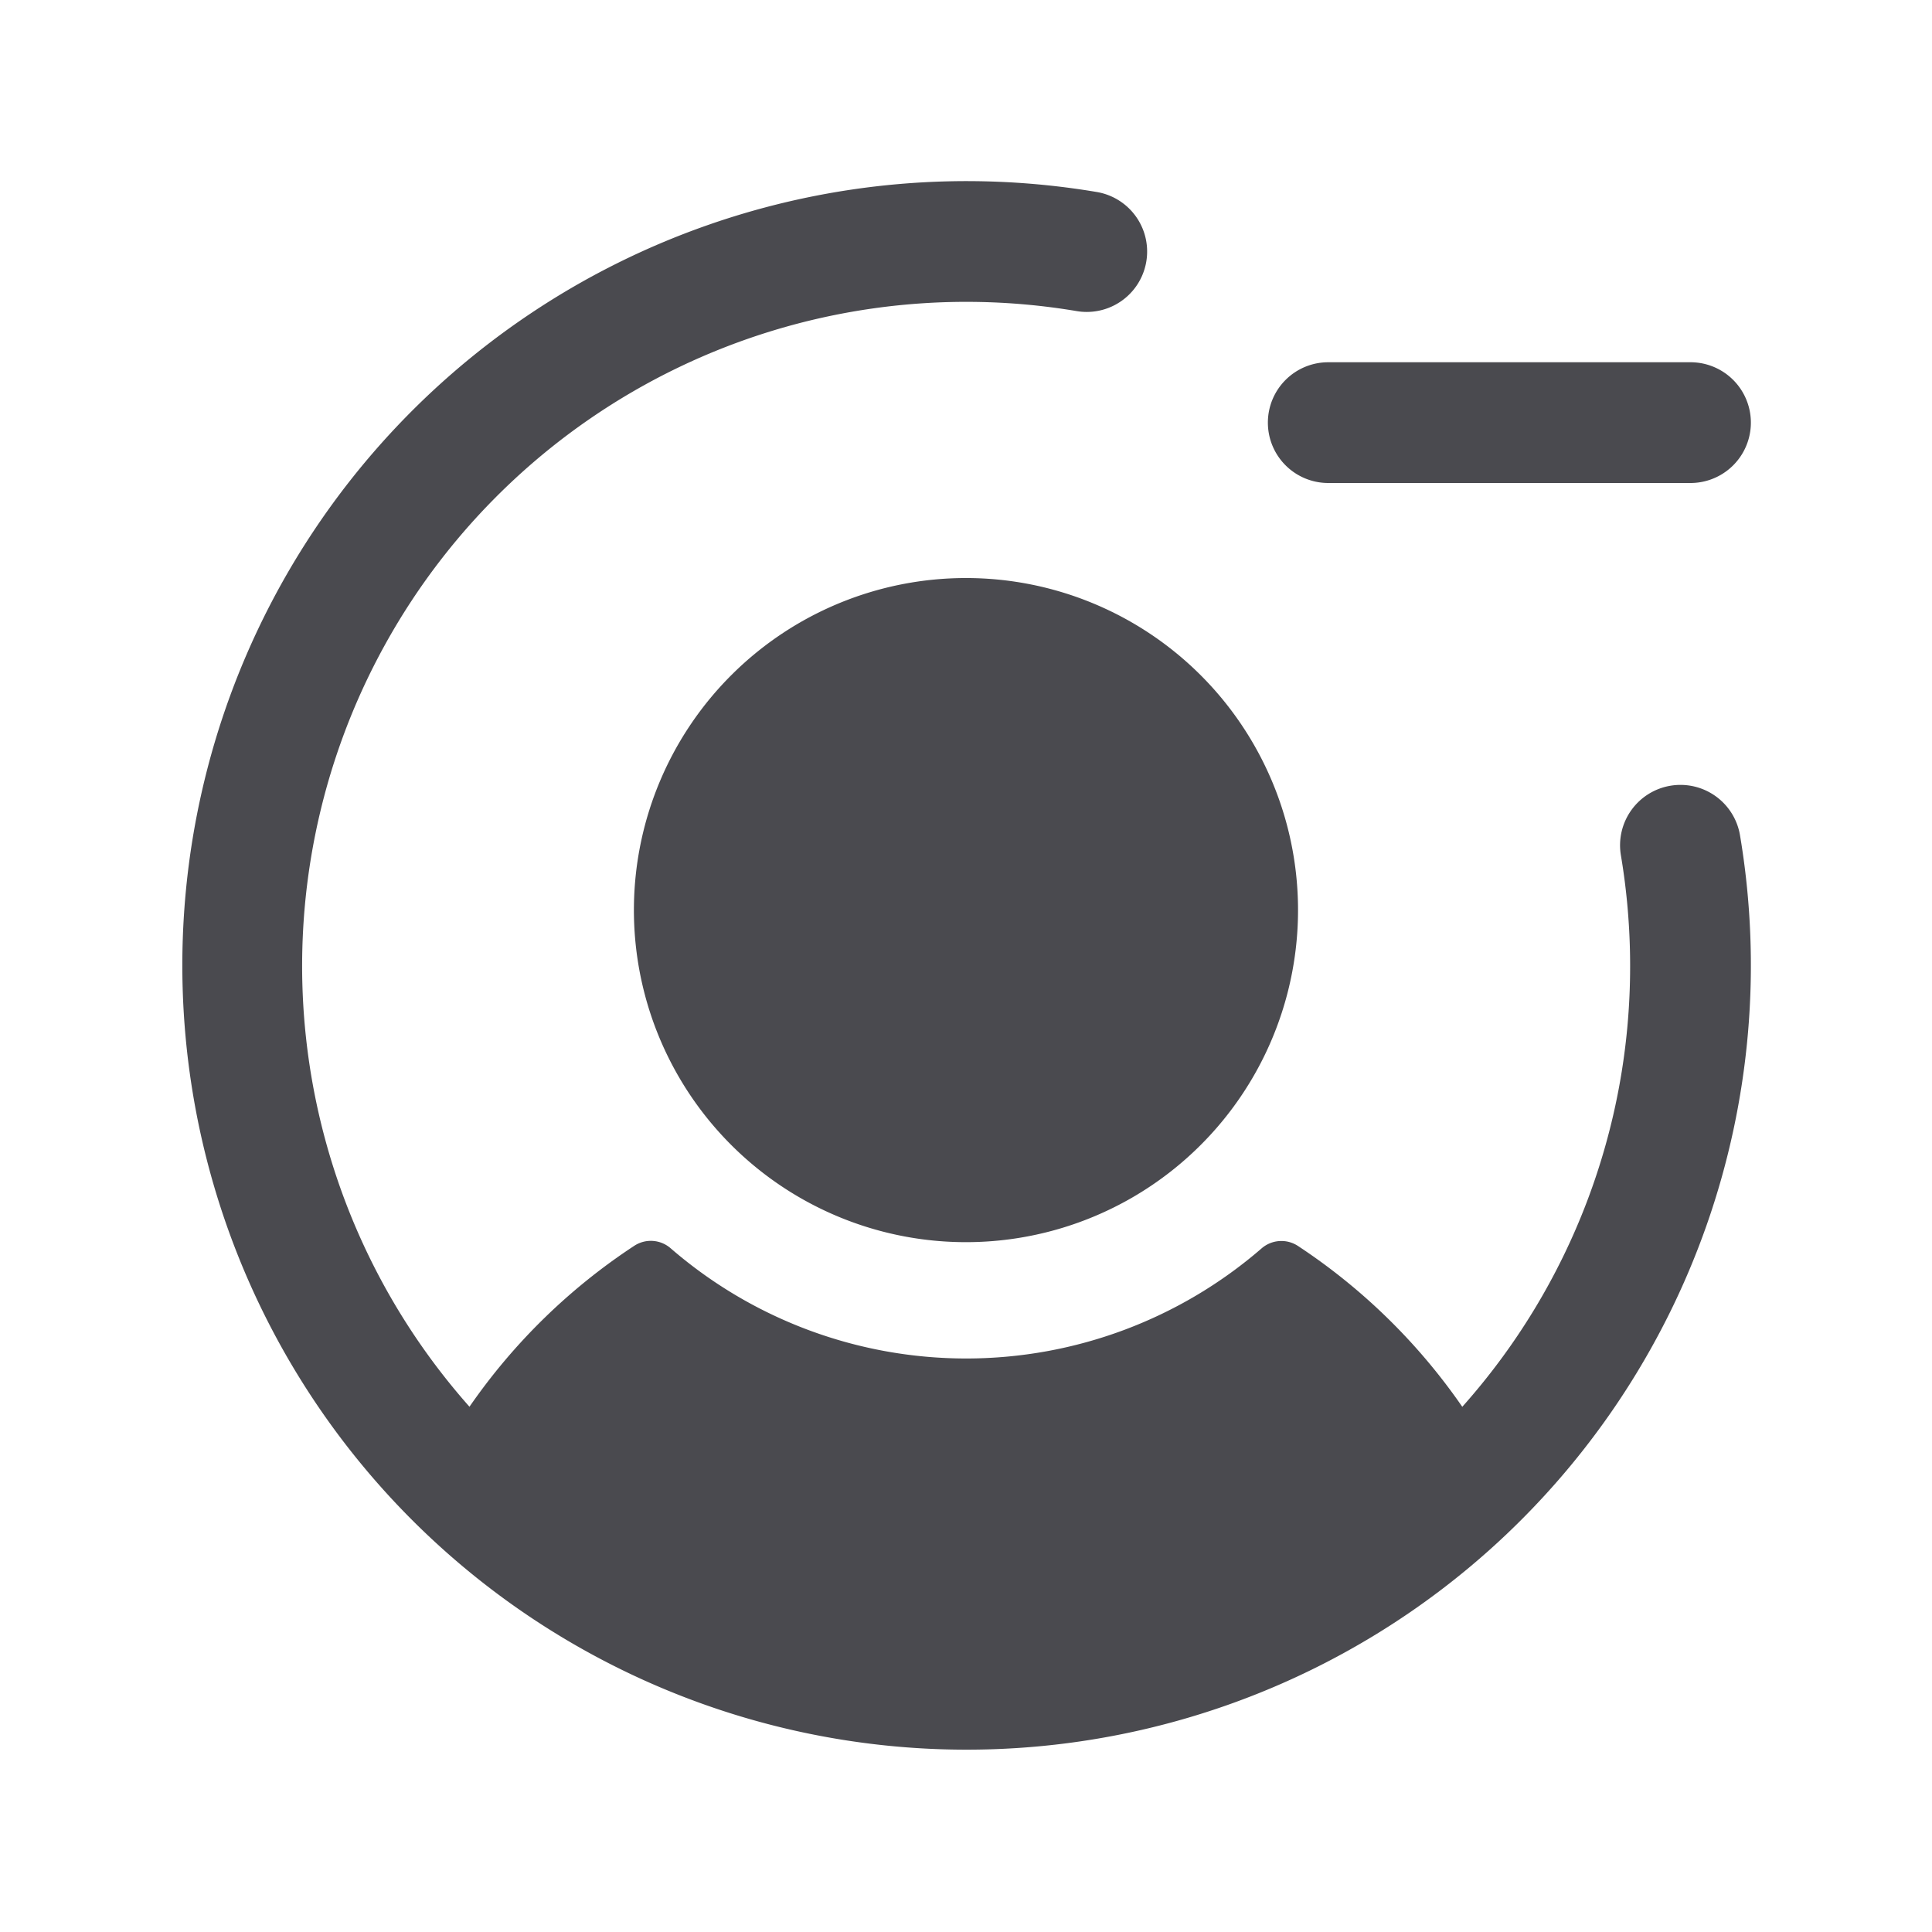 <svg xmlns="http://www.w3.org/2000/svg" width="32" height="32" fill="none" viewBox="0 0 32 32">
  <path fill="#4A4A4F" d="M21 7a1 1 0 0 1 1-1h6a1 1 0 1 1 0 2h-6a1 1 0 0 1-1-1Zm6.669 6.014a1 1 0 0 0-.822 1.151c.102.606.153 1.22.153 1.835a10.952 10.952 0 0 1-2.78 7.301 9.982 9.982 0 0 0-2.72-2.663.5.5 0 0 0-.605.04 7.476 7.476 0 0 1-9.784 0 .5.5 0 0 0-.611-.04A9.964 9.964 0 0 0 7.776 23.3 11 11 0 0 1 17.835 5.153a1 1 0 0 0 .33-1.973A12.99 12.99 0 1 0 28.82 13.835a1 1 0 0 0-1.151-.821ZM10.5 15a5.5 5.5 0 1 0 10.999 0A5.5 5.5 0 0 0 10.5 15Z"/>
</svg>
